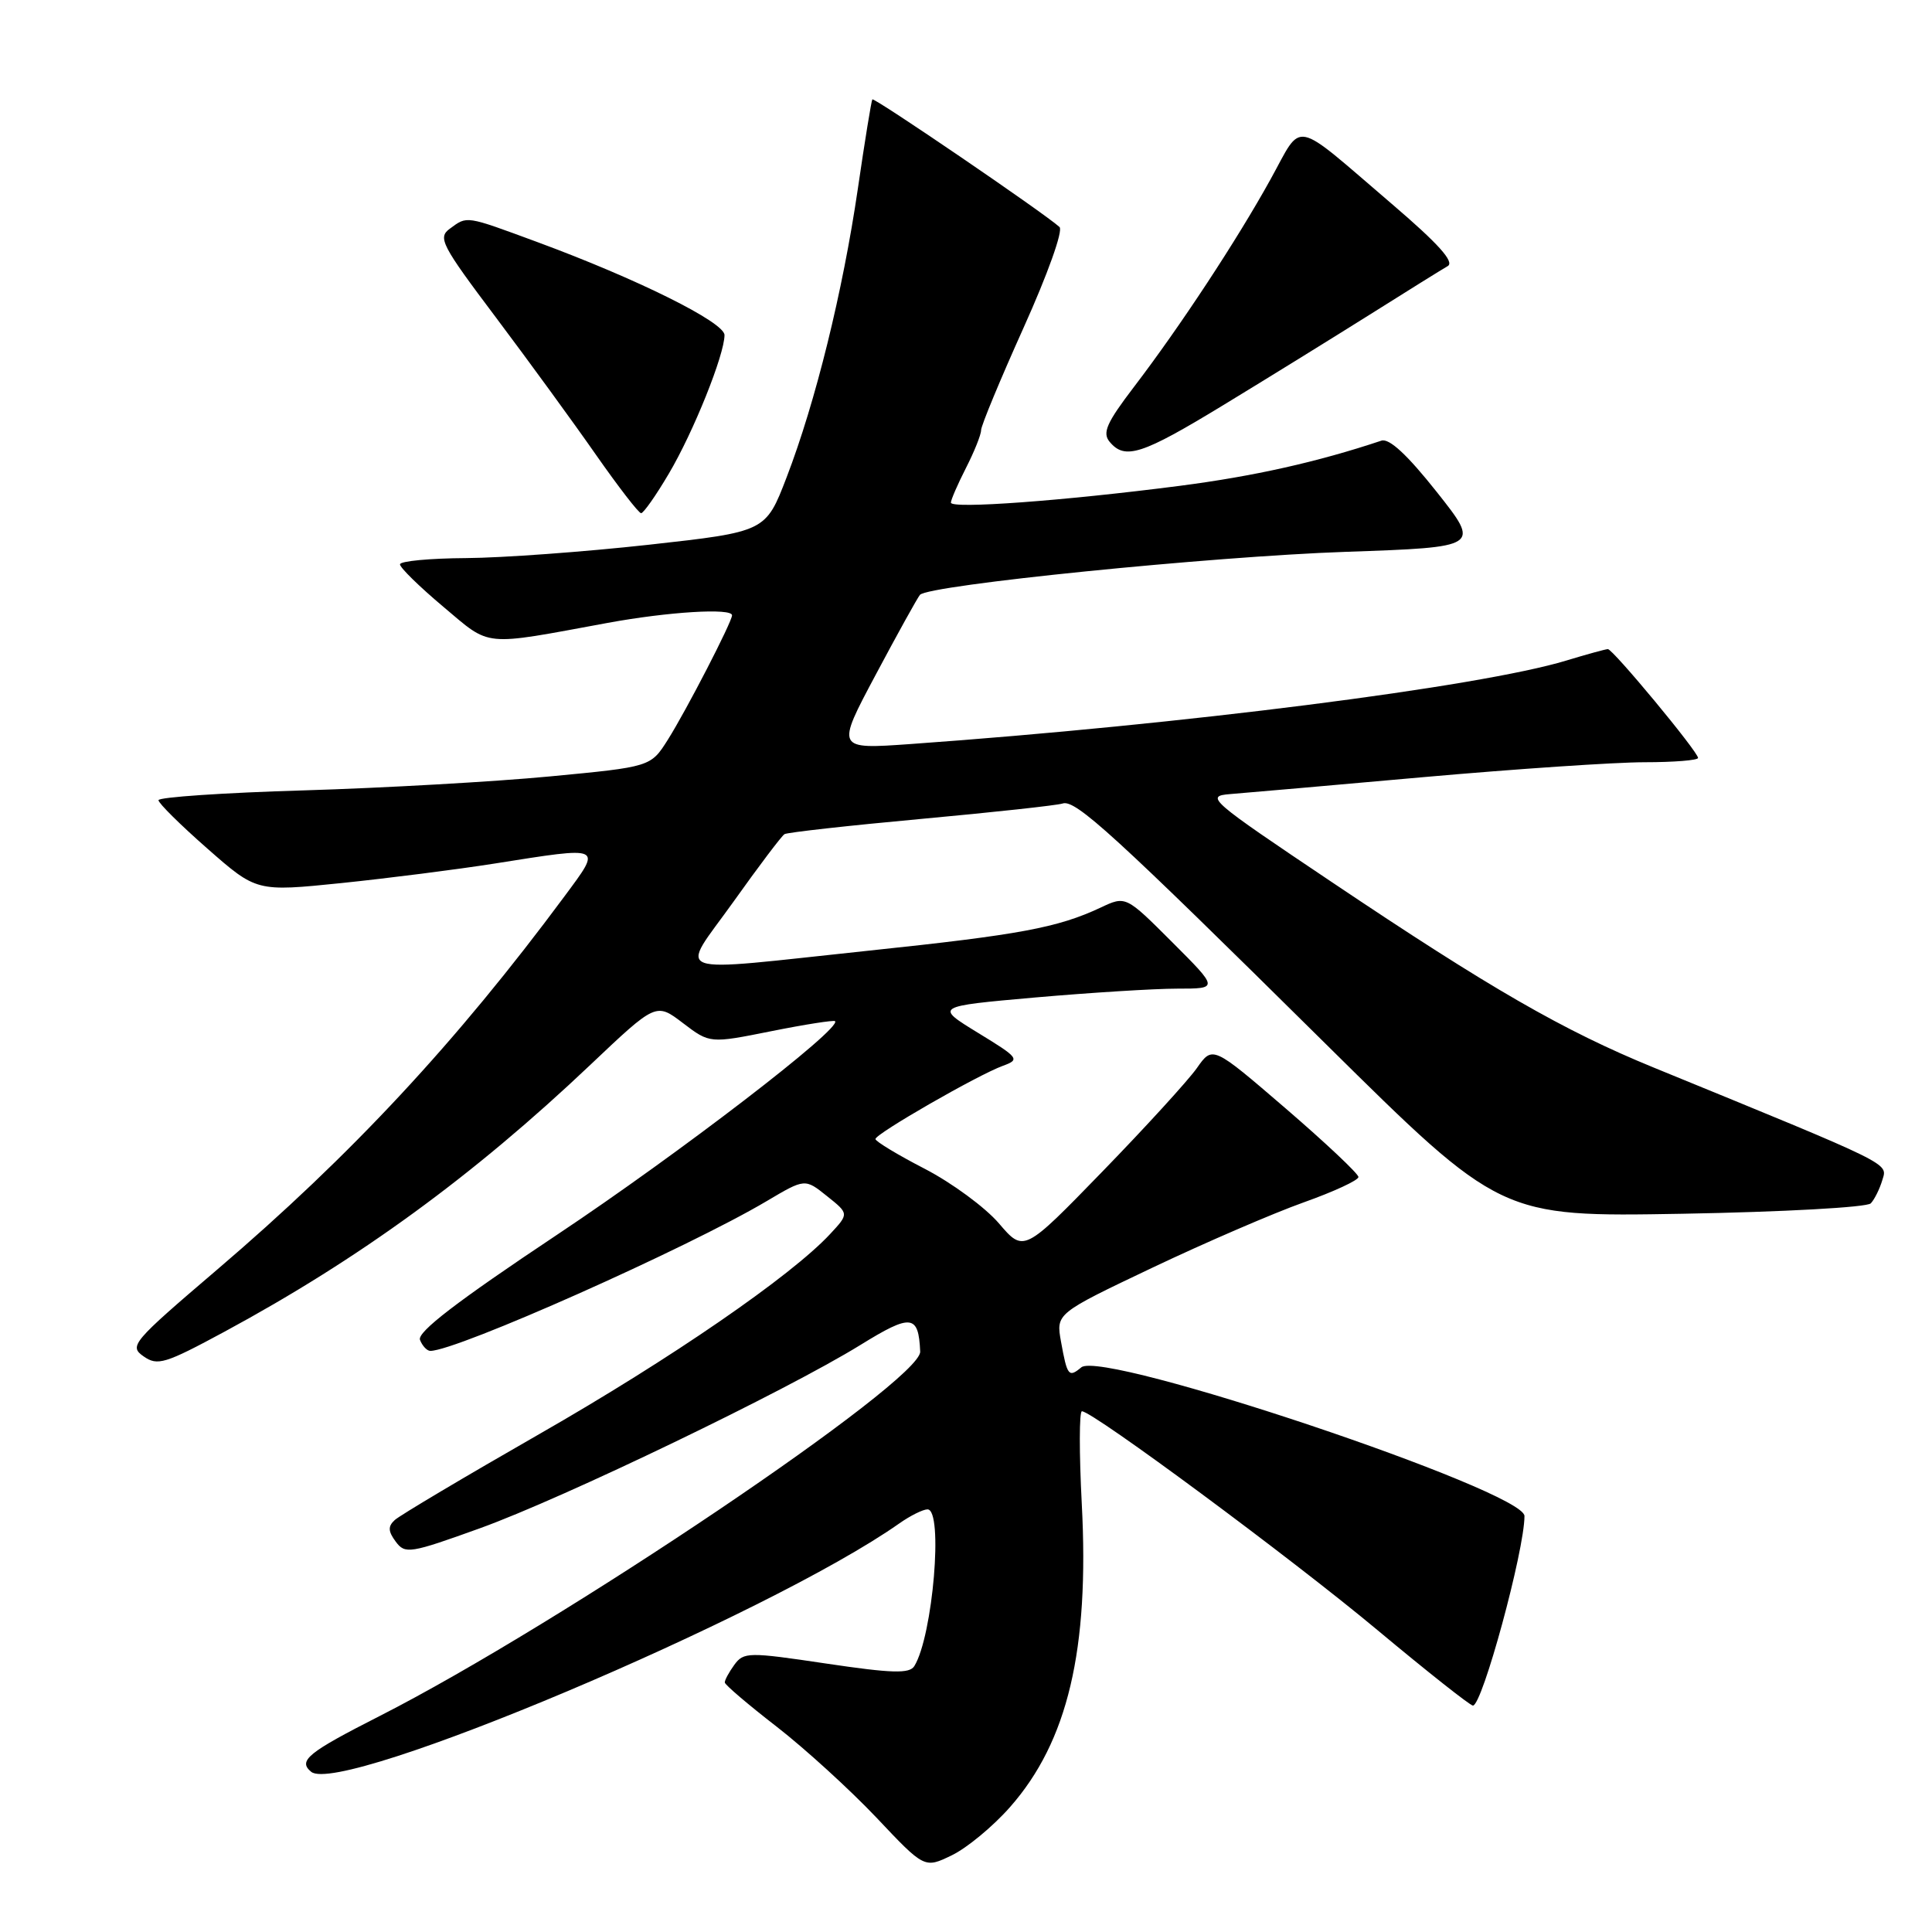 <?xml version="1.0" encoding="UTF-8" standalone="no"?>
<!DOCTYPE svg PUBLIC "-//W3C//DTD SVG 1.1//EN" "http://www.w3.org/Graphics/SVG/1.1/DTD/svg11.dtd" >
<svg xmlns="http://www.w3.org/2000/svg" xmlns:xlink="http://www.w3.org/1999/xlink" version="1.1" viewBox="0 0 256 256">
 <g >
 <path fill="currentColor"
d=" M 133.84 239.44 C 141.49 230.76 144.36 218.59 143.34 199.25 C 142.99 192.51 143.00 187.00 143.36 187.00 C 144.80 187.00 171.14 206.50 182.50 215.98 C 189.10 221.49 194.80 225.99 195.17 226.00 C 196.41 226.00 202.00 205.46 202.00 200.88 C 202.00 197.55 146.14 178.81 143.28 181.18 C 141.61 182.57 141.41 182.33 140.59 177.78 C 139.92 174.05 139.92 174.05 152.71 167.97 C 159.74 164.63 168.76 160.74 172.75 159.32 C 176.74 157.90 180.00 156.39 180.00 155.96 C 180.00 155.53 175.65 151.43 170.34 146.86 C 160.68 138.55 160.68 138.55 158.59 141.53 C 157.44 143.16 151.81 149.33 146.08 155.23 C 135.66 165.96 135.66 165.96 132.36 162.10 C 130.54 159.98 126.12 156.73 122.53 154.87 C 118.94 153.02 116.01 151.24 116.00 150.93 C 116.00 150.23 129.57 142.43 132.90 141.22 C 135.18 140.39 135.02 140.17 129.58 136.85 C 123.87 133.35 123.87 133.35 137.18 132.17 C 144.51 131.53 152.97 131.00 155.99 131.00 C 161.48 131.00 161.48 131.00 155.33 124.85 C 149.17 118.69 149.17 118.69 145.84 120.26 C 140.14 122.93 135.14 123.86 115.19 125.96 C 88.00 128.83 90.00 129.55 97.19 119.48 C 100.53 114.79 103.57 110.76 103.95 110.53 C 104.32 110.30 112.48 109.39 122.07 108.51 C 131.65 107.63 140.09 106.71 140.80 106.47 C 142.49 105.89 147.57 110.53 175.67 138.33 C 198.85 161.25 198.85 161.25 222.92 160.83 C 236.25 160.59 247.39 159.98 247.89 159.45 C 248.38 158.93 249.07 157.54 249.42 156.36 C 250.11 154.07 251.10 154.55 219.13 141.46 C 207.16 136.56 197.48 130.99 176.44 116.86 C 160.22 105.98 159.65 105.49 163.00 105.22 C 164.93 105.07 176.47 104.06 188.67 102.97 C 200.86 101.89 214.02 101.00 217.92 101.00 C 221.81 101.00 225.00 100.74 225.00 100.43 C 225.00 99.61 213.71 86.00 213.05 86.01 C 212.75 86.02 210.26 86.70 207.53 87.53 C 196.06 91.01 156.70 96.02 120.64 98.59 C 110.77 99.29 110.77 99.29 116.04 89.40 C 118.94 83.95 121.58 79.19 121.90 78.82 C 123.04 77.52 160.57 73.73 178.33 73.12 C 196.17 72.50 196.17 72.50 190.38 65.19 C 186.48 60.27 184.08 58.04 183.04 58.39 C 174.56 61.22 166.17 63.10 156.29 64.38 C 140.87 66.37 126.00 67.46 126.00 66.60 C 126.00 66.23 126.90 64.16 128.00 62.00 C 129.10 59.84 130.00 57.60 130.00 57.00 C 130.00 56.41 132.54 50.29 135.64 43.40 C 138.83 36.32 140.90 30.53 140.39 30.08 C 138.33 28.21 115.81 12.86 115.59 13.17 C 115.46 13.35 114.59 18.68 113.67 25.00 C 111.67 38.66 108.06 53.29 104.23 63.25 C 101.46 70.46 101.46 70.46 85.98 72.18 C 77.47 73.12 66.56 73.92 61.75 73.95 C 56.94 73.98 53.00 74.35 53.00 74.78 C 53.00 75.22 55.58 77.74 58.73 80.39 C 65.13 85.77 63.72 85.63 80.50 82.54 C 88.54 81.06 97.00 80.54 97.00 81.53 C 97.00 82.39 90.94 94.14 88.49 98.02 C 86.22 101.61 86.22 101.61 72.86 102.88 C 65.51 103.58 50.84 104.41 40.25 104.73 C 29.66 105.04 21.00 105.63 21.00 106.03 C 21.00 106.43 23.92 109.32 27.50 112.46 C 33.99 118.16 33.99 118.16 45.25 117.01 C 51.44 116.37 60.55 115.21 65.50 114.43 C 80.05 112.13 79.80 112.01 74.81 118.75 C 60.48 138.09 46.56 153.05 28.74 168.26 C 17.52 177.84 17.07 178.36 19.02 179.72 C 20.87 181.02 21.85 180.72 29.78 176.44 C 47.62 166.80 62.71 155.80 78.22 141.10 C 86.93 132.85 86.93 132.85 90.49 135.56 C 94.05 138.27 94.05 138.27 102.19 136.64 C 106.67 135.74 110.48 135.15 110.65 135.31 C 111.58 136.25 89.97 152.85 73.80 163.62 C 60.53 172.46 55.26 176.51 55.65 177.54 C 55.96 178.34 56.58 179.00 57.02 179.00 C 60.50 179.00 91.07 165.39 101.58 159.16 C 106.66 156.15 106.66 156.15 109.58 158.49 C 112.50 160.82 112.50 160.82 110.00 163.51 C 104.83 169.08 88.90 180.04 71.50 190.00 C 61.60 195.67 52.97 200.80 52.31 201.41 C 51.39 202.25 51.42 202.91 52.44 204.28 C 53.68 205.95 54.31 205.85 63.63 202.49 C 74.73 198.48 104.12 184.32 114.00 178.22 C 120.75 174.05 121.71 174.16 121.93 179.09 C 122.10 182.95 74.26 215.20 50.31 227.38 C 40.79 232.22 39.45 233.30 41.23 234.77 C 45.12 238.01 101.82 214.07 119.15 201.87 C 120.61 200.84 122.30 200.00 122.90 200.00 C 125.03 200.00 123.61 216.80 121.15 220.77 C 120.51 221.79 118.22 221.73 109.48 220.43 C 99.15 218.89 98.55 218.90 97.30 220.60 C 96.59 221.58 96.02 222.63 96.04 222.94 C 96.06 223.25 99.16 225.89 102.92 228.80 C 106.68 231.72 112.62 237.14 116.13 240.84 C 122.50 247.59 122.50 247.59 126.13 245.83 C 128.12 244.87 131.60 241.99 133.84 239.44 Z  M 88.63 62.75 C 91.89 57.24 96.00 47.00 96.00 44.40 C 96.00 42.70 84.45 36.96 71.16 32.06 C 61.61 28.54 61.94 28.59 59.61 30.30 C 57.98 31.49 58.47 32.44 65.70 42.05 C 70.02 47.80 75.99 55.99 78.96 60.25 C 81.94 64.51 84.63 68.00 84.95 68.00 C 85.27 68.00 86.93 65.64 88.63 62.75 Z  M 162.11 53.67 C 167.82 50.20 176.55 44.80 181.50 41.69 C 186.45 38.57 191.10 35.68 191.83 35.26 C 192.77 34.72 190.60 32.30 184.40 27.00 C 171.06 15.59 172.70 15.92 168.37 23.73 C 163.92 31.79 156.35 43.29 150.24 51.29 C 146.64 56.01 146.04 57.35 147.03 58.54 C 149.06 60.98 151.29 60.26 162.11 53.67 Z "/>
</g>
</svg>